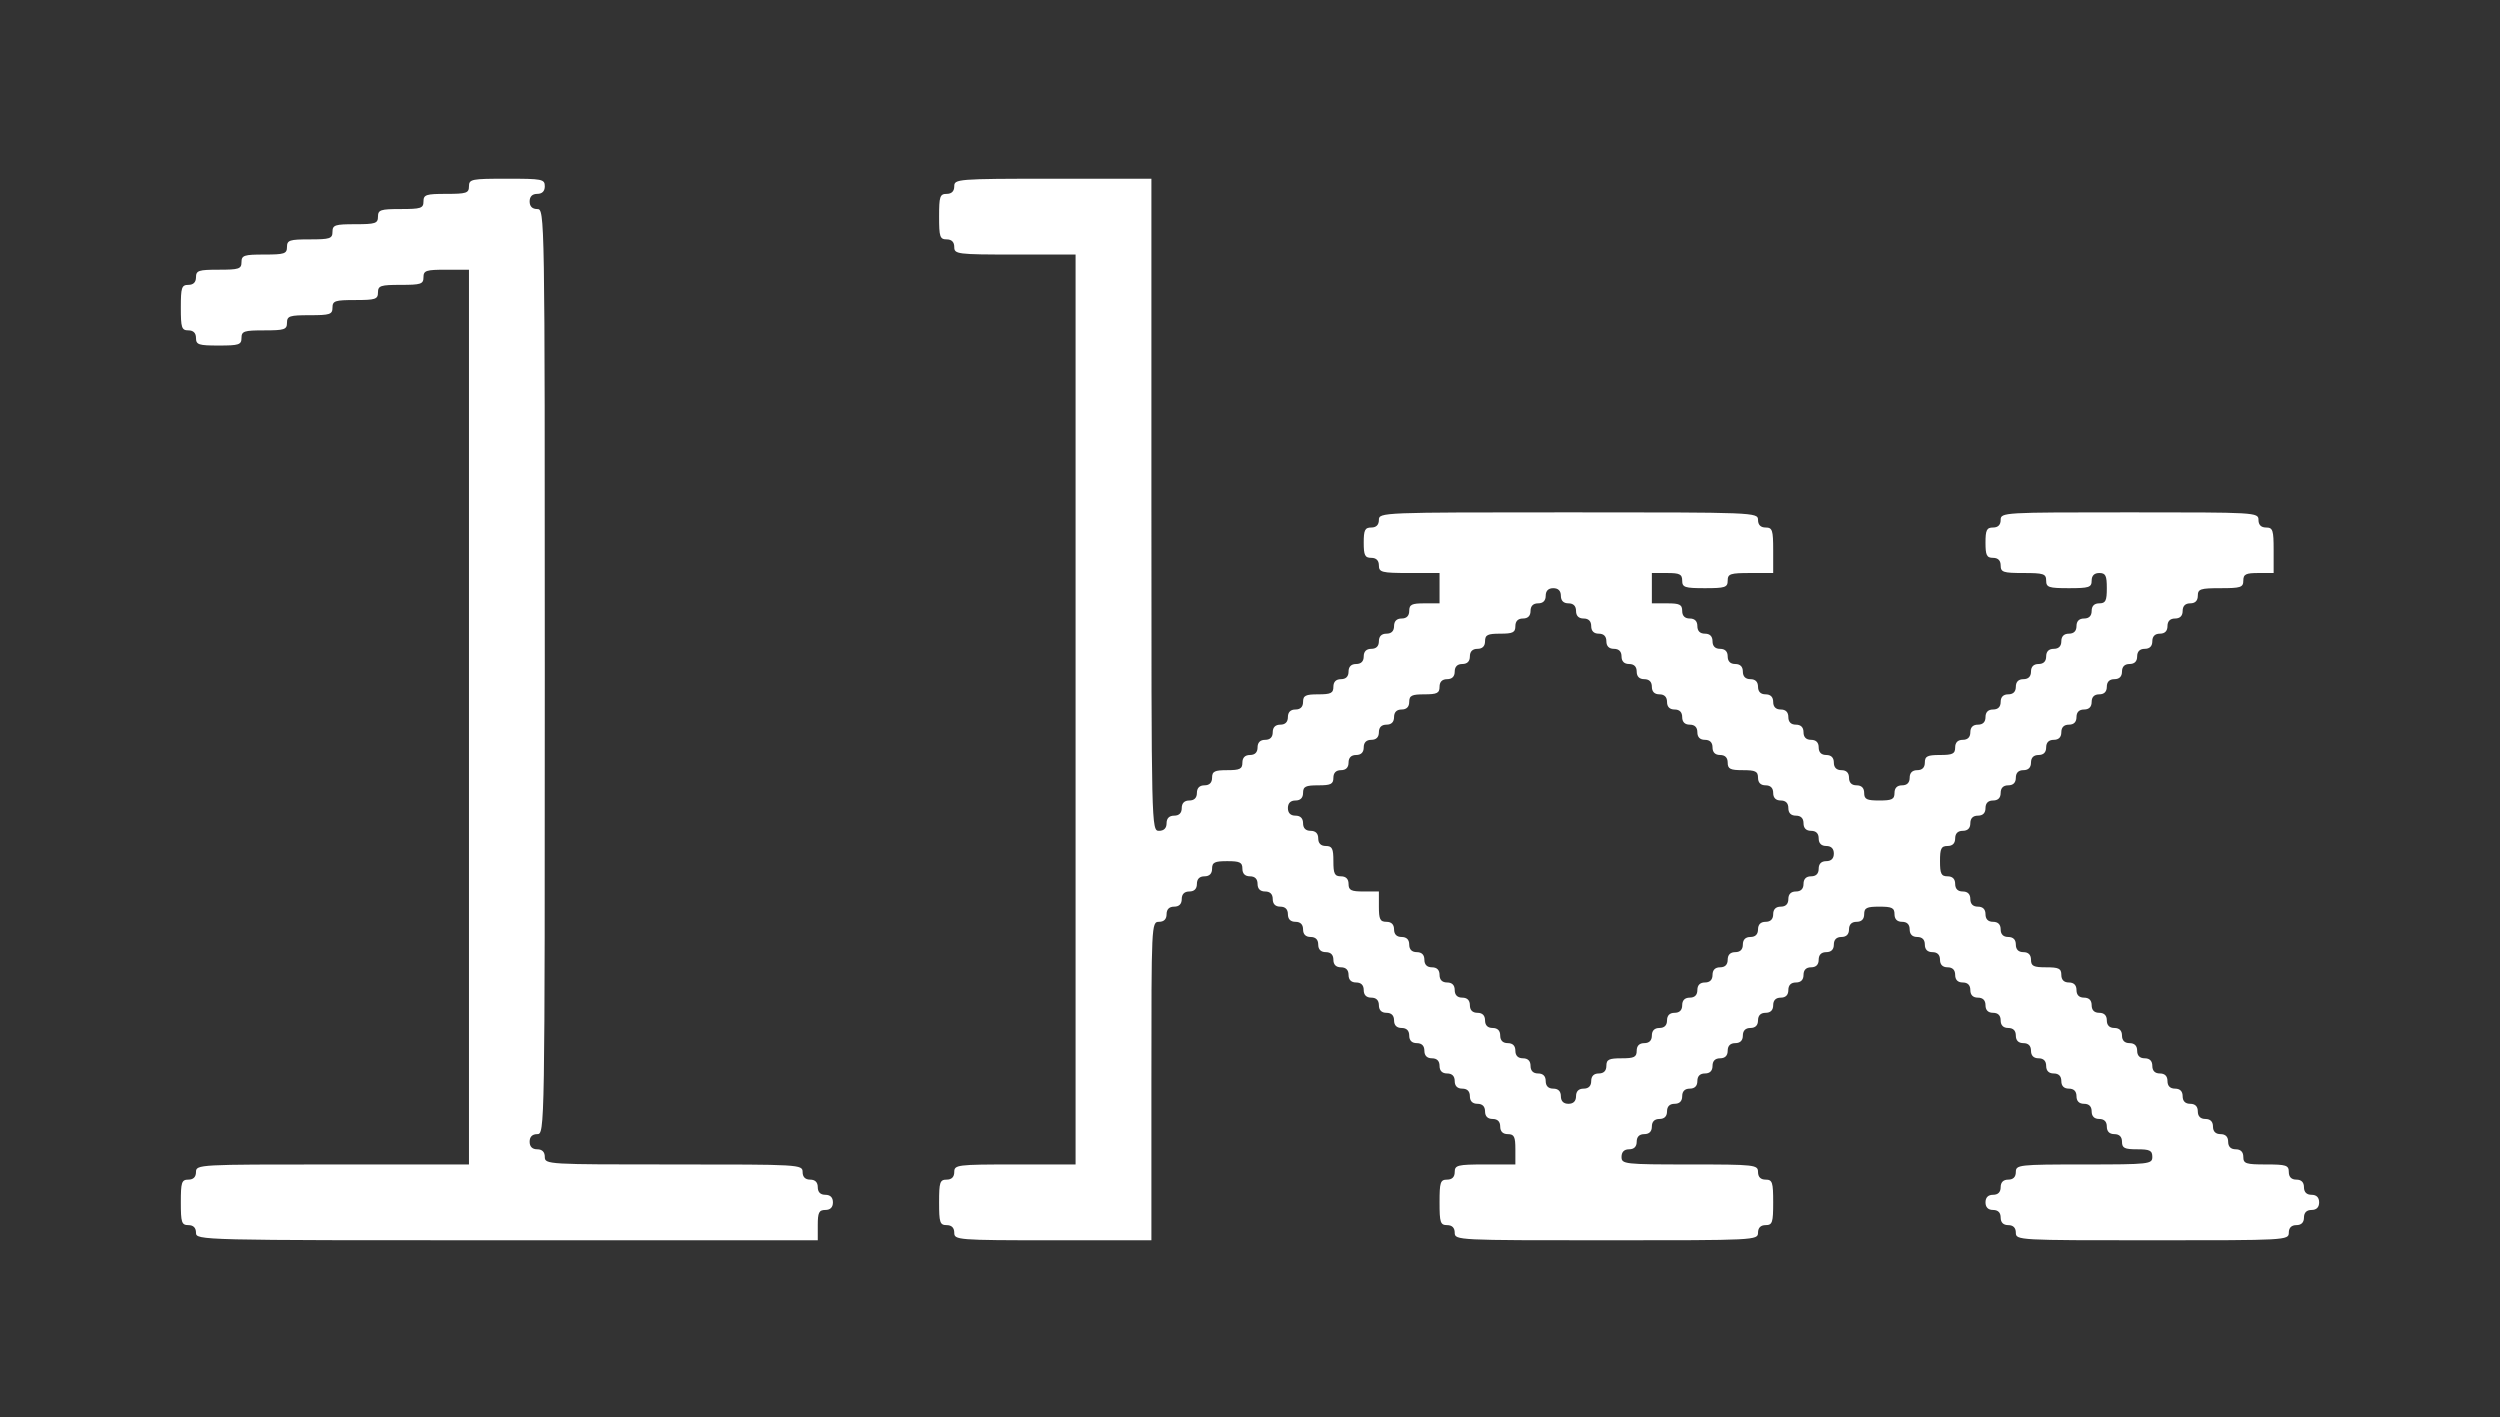 <svg width="471" height="267" viewBox="0 0 471 267" fill="none" xmlns="http://www.w3.org/2000/svg">
<rect x="0" y="0" width="471" height="267" fill="#333333" stroke="none"/>
<path d="M84.068 36.527C87.854 36.527 88.354 36.384 88.354 35.099C88.354 33.741 88.854 33.67 95.497 33.67C102.14 33.67 102.64 33.741 102.64 35.099C102.64 36.027 102.14 36.527 101.211 36.527C100.283 36.527 99.783 37.027 99.783 37.956C99.783 38.884 100.283 39.384 101.211 39.384C102.64 39.384 102.64 39.884 102.64 126.527C102.64 213.17 102.64 213.67 101.211 213.67C100.283 213.67 99.783 214.17 99.783 215.099C99.783 216.027 100.283 216.527 101.211 216.527C102.14 216.527 102.64 217.027 102.64 217.956C102.64 219.384 103.14 219.384 126.925 219.384C150.711 219.384 151.211 219.384 151.211 220.813C151.211 221.741 151.711 222.241 152.64 222.241C153.568 222.241 154.068 222.741 154.068 223.67C154.068 224.599 154.568 225.099 155.497 225.099C156.425 225.099 156.925 225.599 156.925 226.527C156.925 227.456 156.425 227.956 155.497 227.956C154.283 227.956 154.068 228.456 154.068 230.813V233.67H95.497C37.425 233.67 36.925 233.67 36.925 232.241C36.925 231.313 36.425 230.813 35.497 230.813C34.211 230.813 34.068 230.313 34.068 226.527C34.068 222.741 34.211 222.241 35.497 222.241C36.425 222.241 36.925 221.741 36.925 220.813C36.925 219.384 37.425 219.384 62.64 219.384H88.354V50.813H84.068C80.283 50.813 79.783 50.956 79.783 52.241C79.783 53.527 79.283 53.67 75.497 53.67C71.711 53.67 71.211 53.813 71.211 55.099C71.211 56.384 70.711 56.527 66.925 56.527C63.14 56.527 62.64 56.67 62.64 57.956C62.64 59.241 62.14 59.384 58.354 59.384C54.568 59.384 54.068 59.527 54.068 60.813C54.068 62.099 53.568 62.241 49.783 62.241C45.997 62.241 45.497 62.384 45.497 63.67C45.497 64.956 44.997 65.099 41.211 65.099C37.425 65.099 36.925 64.956 36.925 63.67C36.925 62.741 36.425 62.241 35.497 62.241C34.211 62.241 34.068 61.741 34.068 57.956C34.068 54.17 34.211 53.67 35.497 53.67C36.425 53.67 36.925 53.17 36.925 52.241C36.925 50.956 37.425 50.813 41.211 50.813C44.997 50.813 45.497 50.67 45.497 49.384C45.497 48.099 45.997 47.956 49.783 47.956C53.568 47.956 54.068 47.813 54.068 46.527C54.068 45.241 54.568 45.099 58.354 45.099C62.14 45.099 62.64 44.956 62.64 43.67C62.64 42.384 63.14 42.241 66.925 42.241C70.711 42.241 71.211 42.099 71.211 40.813C71.211 39.527 71.711 39.384 75.497 39.384C79.283 39.384 79.783 39.241 79.783 37.956C79.783 36.67 80.283 36.527 84.068 36.527Z" fill="white"/>
<path fill-rule="evenodd" clip-rule="evenodd" d="M178.354 36.527C179.283 36.527 179.783 36.027 179.783 35.099C179.783 33.741 180.283 33.67 198.354 33.67H216.925V95.099C216.925 156.027 216.925 156.527 218.354 156.527C219.283 156.527 219.783 156.027 219.783 155.099C219.783 154.17 220.283 153.67 221.211 153.67C222.14 153.67 222.64 153.17 222.64 152.241C222.64 151.313 223.14 150.813 224.068 150.813C224.997 150.813 225.497 150.313 225.497 149.384C225.497 148.456 225.997 147.956 226.925 147.956C227.854 147.956 228.354 147.456 228.354 146.527C228.354 145.313 228.854 145.099 231.211 145.099C233.568 145.099 234.068 144.884 234.068 143.67C234.068 142.741 234.568 142.241 235.497 142.241C236.425 142.241 236.925 141.741 236.925 140.813C236.925 139.884 237.425 139.384 238.354 139.384C239.283 139.384 239.783 138.884 239.783 137.956C239.783 137.027 240.283 136.527 241.211 136.527C242.14 136.527 242.64 136.027 242.64 135.099C242.64 134.17 243.14 133.67 244.068 133.67C244.997 133.67 245.497 133.17 245.497 132.241C245.497 131.027 245.997 130.813 248.354 130.813C250.711 130.813 251.211 130.599 251.211 129.384C251.211 128.456 251.711 127.956 252.64 127.956C253.568 127.956 254.068 127.456 254.068 126.527C254.068 125.599 254.568 125.099 255.497 125.099C256.425 125.099 256.925 124.599 256.925 123.67C256.925 122.741 257.425 122.241 258.354 122.241C259.283 122.241 259.783 121.741 259.783 120.813C259.783 119.884 260.283 119.384 261.211 119.384C262.14 119.384 262.64 118.884 262.64 117.956C262.64 117.027 263.14 116.527 264.068 116.527C264.997 116.527 265.497 116.027 265.497 115.099C265.497 113.884 265.997 113.67 268.354 113.67H271.211V107.956H265.497C260.283 107.956 259.783 107.813 259.783 106.527C259.783 105.598 259.283 105.098 258.354 105.098C257.14 105.098 256.925 104.598 256.925 102.241C256.925 99.884 257.14 99.384 258.354 99.384C259.283 99.384 259.783 98.884 259.783 97.956C259.783 96.527 260.283 96.527 295.497 96.527C330.711 96.527 331.211 96.527 331.211 97.956C331.211 98.884 331.711 99.384 332.64 99.384C333.925 99.384 334.068 99.884 334.068 103.67V107.956H329.783C325.997 107.956 325.497 108.099 325.497 109.384C325.497 110.67 324.997 110.813 321.211 110.813C317.425 110.813 316.925 110.67 316.925 109.384C316.925 108.17 316.425 107.956 314.068 107.956H311.211V113.67H314.068C316.425 113.67 316.925 113.884 316.925 115.099C316.925 116.027 317.425 116.527 318.354 116.527C319.283 116.527 319.783 117.027 319.783 117.956C319.783 118.884 320.283 119.384 321.211 119.384C322.14 119.384 322.64 119.884 322.64 120.813C322.64 121.741 323.14 122.241 324.068 122.241C324.997 122.241 325.497 122.741 325.497 123.67C325.497 124.599 325.997 125.099 326.925 125.099C327.854 125.099 328.354 125.599 328.354 126.527C328.354 127.456 328.854 127.956 329.783 127.956C330.711 127.956 331.211 128.456 331.211 129.384C331.211 130.313 331.711 130.813 332.64 130.813C333.568 130.813 334.068 131.313 334.068 132.241C334.068 133.17 334.568 133.67 335.497 133.67C336.425 133.67 336.925 134.17 336.925 135.099C336.925 136.027 337.425 136.527 338.354 136.527C339.283 136.527 339.783 137.027 339.783 137.956C339.783 138.884 340.283 139.384 341.211 139.384C342.14 139.384 342.64 139.884 342.64 140.813C342.64 141.741 343.14 142.241 344.068 142.241C344.997 142.241 345.497 142.741 345.497 143.67C345.497 144.599 345.997 145.099 346.925 145.099C347.854 145.099 348.354 145.599 348.354 146.527C348.354 147.456 348.854 147.956 349.783 147.956C350.711 147.956 351.211 148.456 351.211 149.384C351.211 150.599 351.711 150.813 354.068 150.813C356.425 150.813 356.925 150.599 356.925 149.384C356.925 148.456 357.425 147.956 358.354 147.956C359.283 147.956 359.783 147.456 359.783 146.527C359.783 145.599 360.283 145.099 361.211 145.099C362.14 145.099 362.64 144.599 362.64 143.67C362.64 142.456 363.14 142.241 365.497 142.241C367.854 142.241 368.354 142.027 368.354 140.813C368.354 139.884 368.854 139.384 369.783 139.384C370.711 139.384 371.211 138.884 371.211 137.956C371.211 137.027 371.711 136.527 372.64 136.527C373.568 136.527 374.068 136.027 374.068 135.099C374.068 134.17 374.568 133.67 375.497 133.67C376.425 133.67 376.925 133.17 376.925 132.241C376.925 131.313 377.425 130.813 378.354 130.813C379.283 130.813 379.783 130.313 379.783 129.384C379.783 128.456 380.283 127.956 381.211 127.956C382.14 127.956 382.64 127.456 382.64 126.527C382.64 125.599 383.14 125.099 384.068 125.099C384.997 125.099 385.497 124.599 385.497 123.67C385.497 122.741 385.997 122.241 386.925 122.241C387.854 122.241 388.354 121.741 388.354 120.813C388.354 119.884 388.854 119.384 389.783 119.384C390.711 119.384 391.211 118.884 391.211 117.956C391.211 117.027 391.711 116.527 392.64 116.527C393.568 116.527 394.068 116.027 394.068 115.099C394.068 114.17 394.568 113.67 395.497 113.67C396.711 113.67 396.925 113.17 396.925 110.813C396.925 108.456 396.711 107.956 395.497 107.956C394.568 107.956 394.068 108.456 394.068 109.384C394.068 110.67 393.568 110.813 389.783 110.813C385.997 110.813 385.497 110.67 385.497 109.384C385.497 108.099 384.997 107.956 381.211 107.956C377.425 107.956 376.925 107.813 376.925 106.527C376.925 105.598 376.425 105.098 375.497 105.098C374.283 105.098 374.068 104.598 374.068 102.241C374.068 99.884 374.283 99.384 375.497 99.384C376.425 99.384 376.925 98.884 376.925 97.956C376.925 96.527 377.425 96.527 401.211 96.527C424.997 96.527 425.497 96.527 425.497 97.956C425.497 98.884 425.997 99.384 426.925 99.384C428.211 99.384 428.354 99.884 428.354 103.67V107.956H425.497C423.14 107.956 422.64 108.17 422.64 109.384C422.64 110.67 422.14 110.813 418.354 110.813C414.568 110.813 414.068 110.956 414.068 112.241C414.068 113.17 413.568 113.67 412.64 113.67C411.711 113.67 411.211 114.17 411.211 115.099C411.211 116.027 410.711 116.527 409.783 116.527C408.854 116.527 408.354 117.027 408.354 117.956C408.354 118.884 407.854 119.384 406.925 119.384C405.997 119.384 405.497 119.884 405.497 120.813C405.497 121.741 404.997 122.241 404.068 122.241C403.14 122.241 402.64 122.741 402.64 123.67C402.64 124.599 402.14 125.099 401.211 125.099C400.283 125.099 399.783 125.599 399.783 126.527C399.783 127.456 399.283 127.956 398.354 127.956C397.425 127.956 396.925 128.456 396.925 129.384C396.925 130.313 396.425 130.813 395.497 130.813C394.568 130.813 394.068 131.313 394.068 132.241C394.068 133.17 393.568 133.67 392.64 133.67C391.711 133.67 391.211 134.17 391.211 135.099C391.211 136.027 390.711 136.527 389.783 136.527C388.854 136.527 388.354 137.027 388.354 137.956C388.354 138.884 387.854 139.384 386.925 139.384C385.997 139.384 385.497 139.884 385.497 140.813C385.497 141.741 384.997 142.241 384.068 142.241C383.14 142.241 382.64 142.741 382.64 143.67C382.64 144.599 382.14 145.099 381.211 145.099C380.283 145.099 379.783 145.599 379.783 146.527C379.783 147.456 379.283 147.956 378.354 147.956C377.425 147.956 376.925 148.456 376.925 149.384C376.925 150.313 376.425 150.813 375.497 150.813C374.568 150.813 374.068 151.313 374.068 152.241C374.068 153.17 373.568 153.67 372.64 153.67C371.711 153.67 371.211 154.17 371.211 155.099C371.211 156.027 370.711 156.527 369.783 156.527C368.854 156.527 368.354 157.027 368.354 157.956C368.354 158.884 367.854 159.384 366.925 159.384C365.711 159.384 365.497 159.884 365.497 162.241C365.497 164.599 365.711 165.099 366.925 165.099C367.854 165.099 368.354 165.598 368.354 166.527C368.354 167.456 368.854 167.956 369.783 167.956C370.711 167.956 371.211 168.456 371.211 169.384C371.211 170.313 371.711 170.813 372.64 170.813C373.568 170.813 374.068 171.313 374.068 172.241C374.068 173.17 374.568 173.67 375.497 173.67C376.425 173.67 376.925 174.17 376.925 175.099C376.925 176.027 377.425 176.527 378.354 176.527C379.283 176.527 379.783 177.027 379.783 177.956C379.783 178.884 380.283 179.384 381.211 179.384C382.14 179.384 382.64 179.884 382.64 180.813C382.64 182.027 383.14 182.241 385.497 182.241C387.854 182.241 388.354 182.456 388.354 183.67C388.354 184.599 388.854 185.099 389.783 185.099C390.711 185.099 391.211 185.598 391.211 186.527C391.211 187.456 391.711 187.956 392.64 187.956C393.568 187.956 394.068 188.456 394.068 189.384C394.068 190.313 394.568 190.813 395.497 190.813C396.425 190.813 396.925 191.313 396.925 192.241C396.925 193.17 397.425 193.67 398.354 193.67C399.283 193.67 399.783 194.17 399.783 195.099C399.783 196.027 400.283 196.527 401.211 196.527C402.14 196.527 402.64 197.027 402.64 197.956C402.64 198.884 403.14 199.384 404.068 199.384C404.997 199.384 405.497 199.884 405.497 200.813C405.497 201.741 405.997 202.241 406.925 202.241C407.854 202.241 408.354 202.741 408.354 203.67C408.354 204.599 408.854 205.099 409.783 205.099C410.711 205.099 411.211 205.599 411.211 206.527C411.211 207.456 411.711 207.956 412.64 207.956C413.568 207.956 414.068 208.456 414.068 209.384C414.068 210.313 414.568 210.813 415.497 210.813C416.425 210.813 416.925 211.313 416.925 212.241C416.925 213.17 417.425 213.67 418.354 213.67C419.283 213.67 419.783 214.17 419.783 215.099C419.783 216.027 420.283 216.527 421.211 216.527C422.14 216.527 422.64 217.027 422.64 217.956C422.64 219.241 423.14 219.384 426.925 219.384C430.711 219.384 431.211 219.527 431.211 220.813C431.211 221.741 431.711 222.241 432.64 222.241C433.568 222.241 434.068 222.741 434.068 223.67C434.068 224.599 434.568 225.099 435.497 225.099C436.425 225.099 436.925 225.599 436.925 226.527C436.925 227.456 436.425 227.956 435.497 227.956C434.568 227.956 434.068 228.456 434.068 229.384C434.068 230.313 433.568 230.813 432.64 230.813C431.711 230.813 431.211 231.313 431.211 232.241C431.211 233.67 430.711 233.67 405.497 233.67C380.283 233.67 379.783 233.67 379.783 232.241C379.783 231.313 379.283 230.813 378.354 230.813C377.425 230.813 376.925 230.313 376.925 229.384C376.925 228.456 376.425 227.956 375.497 227.956C374.568 227.956 374.068 227.456 374.068 226.527C374.068 225.599 374.568 225.099 375.497 225.099C376.425 225.099 376.925 224.599 376.925 223.67C376.925 222.741 377.425 222.241 378.354 222.241C379.283 222.241 379.783 221.741 379.783 220.813C379.783 219.456 380.283 219.384 392.64 219.384C404.997 219.384 405.497 219.313 405.497 217.956C405.497 216.741 404.997 216.527 402.64 216.527C400.283 216.527 399.783 216.313 399.783 215.099C399.783 214.17 399.283 213.67 398.354 213.67C397.425 213.67 396.925 213.17 396.925 212.241C396.925 211.313 396.425 210.813 395.497 210.813C394.568 210.813 394.068 210.313 394.068 209.384C394.068 208.456 393.568 207.956 392.64 207.956C391.711 207.956 391.211 207.456 391.211 206.527C391.211 205.599 390.711 205.099 389.783 205.099C388.854 205.099 388.354 204.599 388.354 203.67C388.354 202.741 387.854 202.241 386.925 202.241C385.997 202.241 385.497 201.741 385.497 200.813C385.497 199.884 384.997 199.384 384.068 199.384C383.14 199.384 382.64 198.884 382.64 197.956C382.64 197.027 382.14 196.527 381.211 196.527C380.283 196.527 379.783 196.027 379.783 195.099C379.783 194.17 379.283 193.67 378.354 193.67C377.425 193.67 376.925 193.17 376.925 192.241C376.925 191.313 376.425 190.813 375.497 190.813C374.568 190.813 374.068 190.313 374.068 189.384C374.068 188.456 373.568 187.956 372.64 187.956C371.711 187.956 371.211 187.456 371.211 186.527C371.211 185.598 370.711 185.099 369.783 185.099C368.854 185.099 368.354 184.599 368.354 183.67C368.354 182.741 367.854 182.241 366.925 182.241C365.997 182.241 365.497 181.741 365.497 180.813C365.497 179.884 364.997 179.384 364.068 179.384C363.14 179.384 362.64 178.884 362.64 177.956C362.64 177.027 362.14 176.527 361.211 176.527C360.283 176.527 359.783 176.027 359.783 175.099C359.783 174.17 359.283 173.67 358.354 173.67C357.425 173.67 356.925 173.17 356.925 172.241C356.925 171.027 356.425 170.813 354.068 170.813C351.711 170.813 351.211 171.027 351.211 172.241C351.211 173.17 350.711 173.67 349.783 173.67C348.854 173.67 348.354 174.17 348.354 175.099C348.354 176.027 347.854 176.527 346.925 176.527C345.997 176.527 345.497 177.027 345.497 177.956C345.497 178.884 344.997 179.384 344.068 179.384C343.14 179.384 342.64 179.884 342.64 180.813C342.64 181.741 342.14 182.241 341.211 182.241C340.283 182.241 339.783 182.741 339.783 183.67C339.783 184.599 339.283 185.099 338.354 185.099C337.425 185.099 336.925 185.598 336.925 186.527C336.925 187.456 336.425 187.956 335.497 187.956C334.568 187.956 334.068 188.456 334.068 189.384C334.068 190.313 333.568 190.813 332.64 190.813C331.711 190.813 331.211 191.313 331.211 192.241C331.211 193.17 330.711 193.67 329.783 193.67C328.854 193.67 328.354 194.17 328.354 195.099C328.354 196.027 327.854 196.527 326.925 196.527C325.997 196.527 325.497 197.027 325.497 197.956C325.497 198.884 324.997 199.384 324.068 199.384C323.14 199.384 322.64 199.884 322.64 200.813C322.64 201.741 322.14 202.241 321.211 202.241C320.283 202.241 319.783 202.741 319.783 203.67C319.783 204.599 319.283 205.099 318.354 205.099C317.425 205.099 316.925 205.599 316.925 206.527C316.925 207.456 316.425 207.956 315.497 207.956C314.568 207.956 314.068 208.456 314.068 209.384C314.068 210.313 313.568 210.813 312.64 210.813C311.711 210.813 311.211 211.313 311.211 212.241C311.211 213.17 310.711 213.67 309.783 213.67C308.854 213.67 308.354 214.17 308.354 215.099C308.354 216.027 307.854 216.527 306.925 216.527C305.997 216.527 305.497 217.027 305.497 217.956C305.497 219.313 305.997 219.384 318.354 219.384C330.711 219.384 331.211 219.456 331.211 220.813C331.211 221.741 331.711 222.241 332.64 222.241C333.925 222.241 334.068 222.741 334.068 226.527C334.068 230.313 333.925 230.813 332.64 230.813C331.711 230.813 331.211 231.313 331.211 232.241C331.211 233.67 330.711 233.67 302.64 233.67C274.568 233.67 274.068 233.67 274.068 232.241C274.068 231.313 273.568 230.813 272.64 230.813C271.354 230.813 271.211 230.313 271.211 226.527C271.211 222.741 271.354 222.241 272.64 222.241C273.568 222.241 274.068 221.741 274.068 220.813C274.068 219.527 274.568 219.384 279.783 219.384H285.497V216.527C285.497 214.17 285.283 213.67 284.068 213.67C283.14 213.67 282.64 213.17 282.64 212.241C282.64 211.313 282.14 210.813 281.211 210.813C280.283 210.813 279.783 210.313 279.783 209.384C279.783 208.456 279.283 207.956 278.354 207.956C277.425 207.956 276.925 207.456 276.925 206.527C276.925 205.599 276.425 205.099 275.497 205.099C274.568 205.099 274.068 204.599 274.068 203.67C274.068 202.741 273.568 202.241 272.64 202.241C271.711 202.241 271.211 201.741 271.211 200.813C271.211 199.884 270.711 199.384 269.783 199.384C268.854 199.384 268.354 198.884 268.354 197.956C268.354 197.027 267.854 196.527 266.925 196.527C265.997 196.527 265.497 196.027 265.497 195.099C265.497 194.17 264.997 193.67 264.068 193.67C263.14 193.67 262.64 193.17 262.64 192.241C262.64 191.313 262.14 190.813 261.211 190.813C260.283 190.813 259.783 190.313 259.783 189.384C259.783 188.456 259.283 187.956 258.354 187.956C257.425 187.956 256.925 187.456 256.925 186.527C256.925 185.598 256.425 185.099 255.497 185.099C254.568 185.099 254.068 184.599 254.068 183.67C254.068 182.741 253.568 182.241 252.64 182.241C251.711 182.241 251.211 181.741 251.211 180.813C251.211 179.884 250.711 179.384 249.783 179.384C248.854 179.384 248.354 178.884 248.354 177.956C248.354 177.027 247.854 176.527 246.925 176.527C245.997 176.527 245.497 176.027 245.497 175.099C245.497 174.17 244.997 173.67 244.068 173.67C243.14 173.67 242.64 173.17 242.64 172.241C242.64 171.313 242.14 170.813 241.211 170.813C240.283 170.813 239.783 170.313 239.783 169.384C239.783 168.456 239.283 167.956 238.354 167.956C237.425 167.956 236.925 167.456 236.925 166.527C236.925 165.598 236.425 165.099 235.497 165.099C234.568 165.099 234.068 164.599 234.068 163.67C234.068 162.456 233.568 162.241 231.211 162.241C228.854 162.241 228.354 162.456 228.354 163.67C228.354 164.599 227.854 165.099 226.925 165.099C225.997 165.099 225.497 165.598 225.497 166.527C225.497 167.456 224.997 167.956 224.068 167.956C223.14 167.956 222.64 168.456 222.64 169.384C222.64 170.313 222.14 170.813 221.211 170.813C220.283 170.813 219.783 171.313 219.783 172.241C219.783 173.17 219.283 173.67 218.354 173.67C216.925 173.67 216.925 174.17 216.925 203.67V233.67H198.354C180.283 233.67 179.783 233.599 179.783 232.241C179.783 231.313 179.283 230.813 178.354 230.813C177.068 230.813 176.925 230.313 176.925 226.527C176.925 222.741 177.068 222.241 178.354 222.241C179.283 222.241 179.783 221.741 179.783 220.813C179.783 219.456 180.283 219.384 191.211 219.384H202.64V47.956H191.211C180.283 47.956 179.783 47.884 179.783 46.527C179.783 45.599 179.283 45.099 178.354 45.099C177.068 45.099 176.925 44.599 176.925 40.813C176.925 37.027 177.068 36.527 178.354 36.527ZM295.497 113.67C294.568 113.67 294.068 113.17 294.068 112.241C294.068 111.313 293.568 110.813 292.64 110.813C291.711 110.813 291.211 111.313 291.211 112.241C291.211 113.17 290.711 113.67 289.783 113.67C288.854 113.67 288.354 114.17 288.354 115.099C288.354 116.027 287.854 116.527 286.925 116.527C285.997 116.527 285.497 117.027 285.497 117.956C285.497 119.17 284.997 119.384 282.64 119.384C280.283 119.384 279.783 119.599 279.783 120.813C279.783 121.741 279.283 122.241 278.354 122.241C277.425 122.241 276.925 122.741 276.925 123.67C276.925 124.599 276.425 125.099 275.497 125.099C274.568 125.099 274.068 125.599 274.068 126.527C274.068 127.456 273.568 127.956 272.64 127.956C271.711 127.956 271.211 128.456 271.211 129.384C271.211 130.599 270.711 130.813 268.354 130.813C265.997 130.813 265.497 131.027 265.497 132.241C265.497 133.17 264.997 133.67 264.068 133.67C263.14 133.67 262.64 134.17 262.64 135.099C262.64 136.027 262.14 136.527 261.211 136.527C260.283 136.527 259.783 137.027 259.783 137.956C259.783 138.884 259.283 139.384 258.354 139.384C257.425 139.384 256.925 139.884 256.925 140.813C256.925 141.741 256.425 142.241 255.497 142.241C254.568 142.241 254.068 142.741 254.068 143.67C254.068 144.599 253.568 145.099 252.64 145.099C251.711 145.099 251.211 145.599 251.211 146.527C251.211 147.741 250.711 147.956 248.354 147.956C245.997 147.956 245.497 148.17 245.497 149.384C245.497 150.313 244.997 150.813 244.068 150.813C243.14 150.813 242.64 151.313 242.64 152.241C242.64 153.17 243.14 153.67 244.068 153.67C244.997 153.67 245.497 154.17 245.497 155.099C245.497 156.027 245.997 156.527 246.925 156.527C247.854 156.527 248.354 157.027 248.354 157.956C248.354 158.884 248.854 159.384 249.783 159.384C250.997 159.384 251.211 159.884 251.211 162.241C251.211 164.599 251.425 165.099 252.64 165.099C253.568 165.099 254.068 165.598 254.068 166.527C254.068 167.741 254.568 167.956 256.925 167.956H259.783V170.813C259.783 173.17 259.997 173.67 261.211 173.67C262.14 173.67 262.64 174.17 262.64 175.099C262.64 176.027 263.14 176.527 264.068 176.527C264.997 176.527 265.497 177.027 265.497 177.956C265.497 178.884 265.997 179.384 266.925 179.384C267.854 179.384 268.354 179.884 268.354 180.813C268.354 181.741 268.854 182.241 269.783 182.241C270.711 182.241 271.211 182.741 271.211 183.67C271.211 184.599 271.711 185.099 272.64 185.099C273.568 185.099 274.068 185.598 274.068 186.527C274.068 187.456 274.568 187.956 275.497 187.956C276.425 187.956 276.925 188.456 276.925 189.384C276.925 190.313 277.425 190.813 278.354 190.813C279.283 190.813 279.783 191.313 279.783 192.241C279.783 193.17 280.283 193.67 281.211 193.67C282.14 193.67 282.64 194.17 282.64 195.099C282.64 196.027 283.14 196.527 284.068 196.527C284.997 196.527 285.497 197.027 285.497 197.956C285.497 198.884 285.997 199.384 286.925 199.384C287.854 199.384 288.354 199.884 288.354 200.813C288.354 201.741 288.854 202.241 289.783 202.241C290.711 202.241 291.211 202.741 291.211 203.67C291.211 204.599 291.711 205.099 292.64 205.099C293.568 205.099 294.068 205.599 294.068 206.527C294.068 207.456 294.568 207.956 295.497 207.956C296.425 207.956 296.925 207.456 296.925 206.527C296.925 205.599 297.425 205.099 298.354 205.099C299.283 205.099 299.783 204.599 299.783 203.67C299.783 202.741 300.283 202.241 301.211 202.241C302.14 202.241 302.64 201.741 302.64 200.813C302.64 199.599 303.14 199.384 305.497 199.384C307.854 199.384 308.354 199.17 308.354 197.956C308.354 197.027 308.854 196.527 309.783 196.527C310.711 196.527 311.211 196.027 311.211 195.099C311.211 194.17 311.711 193.67 312.64 193.67C313.568 193.67 314.068 193.17 314.068 192.241C314.068 191.313 314.568 190.813 315.497 190.813C316.425 190.813 316.925 190.313 316.925 189.384C316.925 188.456 317.425 187.956 318.354 187.956C319.283 187.956 319.783 187.456 319.783 186.527C319.783 185.598 320.283 185.099 321.211 185.099C322.14 185.099 322.64 184.599 322.64 183.67C322.64 182.741 323.14 182.241 324.068 182.241C324.997 182.241 325.497 181.741 325.497 180.813C325.497 179.884 325.997 179.384 326.925 179.384C327.854 179.384 328.354 178.884 328.354 177.956C328.354 177.027 328.854 176.527 329.783 176.527C330.711 176.527 331.211 176.027 331.211 175.099C331.211 174.17 331.711 173.67 332.64 173.67C333.568 173.67 334.068 173.17 334.068 172.241C334.068 171.313 334.568 170.813 335.497 170.813C336.425 170.813 336.925 170.313 336.925 169.384C336.925 168.456 337.425 167.956 338.354 167.956C339.283 167.956 339.783 167.456 339.783 166.527C339.783 165.598 340.283 165.099 341.211 165.099C342.14 165.099 342.64 164.599 342.64 163.67C342.64 162.741 343.14 162.241 344.068 162.241C344.997 162.241 345.497 161.741 345.497 160.813C345.497 159.884 344.997 159.384 344.068 159.384C343.14 159.384 342.64 158.884 342.64 157.956C342.64 157.027 342.14 156.527 341.211 156.527C340.283 156.527 339.783 156.027 339.783 155.099C339.783 154.17 339.283 153.67 338.354 153.67C337.425 153.67 336.925 153.17 336.925 152.241C336.925 151.313 336.425 150.813 335.497 150.813C334.568 150.813 334.068 150.313 334.068 149.384C334.068 148.456 333.568 147.956 332.64 147.956C331.711 147.956 331.211 147.456 331.211 146.527C331.211 145.313 330.711 145.099 328.354 145.099C325.997 145.099 325.497 144.884 325.497 143.67C325.497 142.741 324.997 142.241 324.068 142.241C323.14 142.241 322.64 141.741 322.64 140.813C322.64 139.884 322.14 139.384 321.211 139.384C320.283 139.384 319.783 138.884 319.783 137.956C319.783 137.027 319.283 136.527 318.354 136.527C317.425 136.527 316.925 136.027 316.925 135.099C316.925 134.17 316.425 133.67 315.497 133.67C314.568 133.67 314.068 133.17 314.068 132.241C314.068 131.313 313.568 130.813 312.64 130.813C311.711 130.813 311.211 130.313 311.211 129.384C311.211 128.456 310.711 127.956 309.783 127.956C308.854 127.956 308.354 127.456 308.354 126.527C308.354 125.599 307.854 125.099 306.925 125.099C305.997 125.099 305.497 124.599 305.497 123.67C305.497 122.741 304.997 122.241 304.068 122.241C303.14 122.241 302.64 121.741 302.64 120.813C302.64 119.884 302.14 119.384 301.211 119.384C300.283 119.384 299.783 118.884 299.783 117.956C299.783 117.027 299.283 116.527 298.354 116.527C297.425 116.527 296.925 116.027 296.925 115.099C296.925 114.17 296.425 113.67 295.497 113.67Z" fill="white"/>
</svg>
